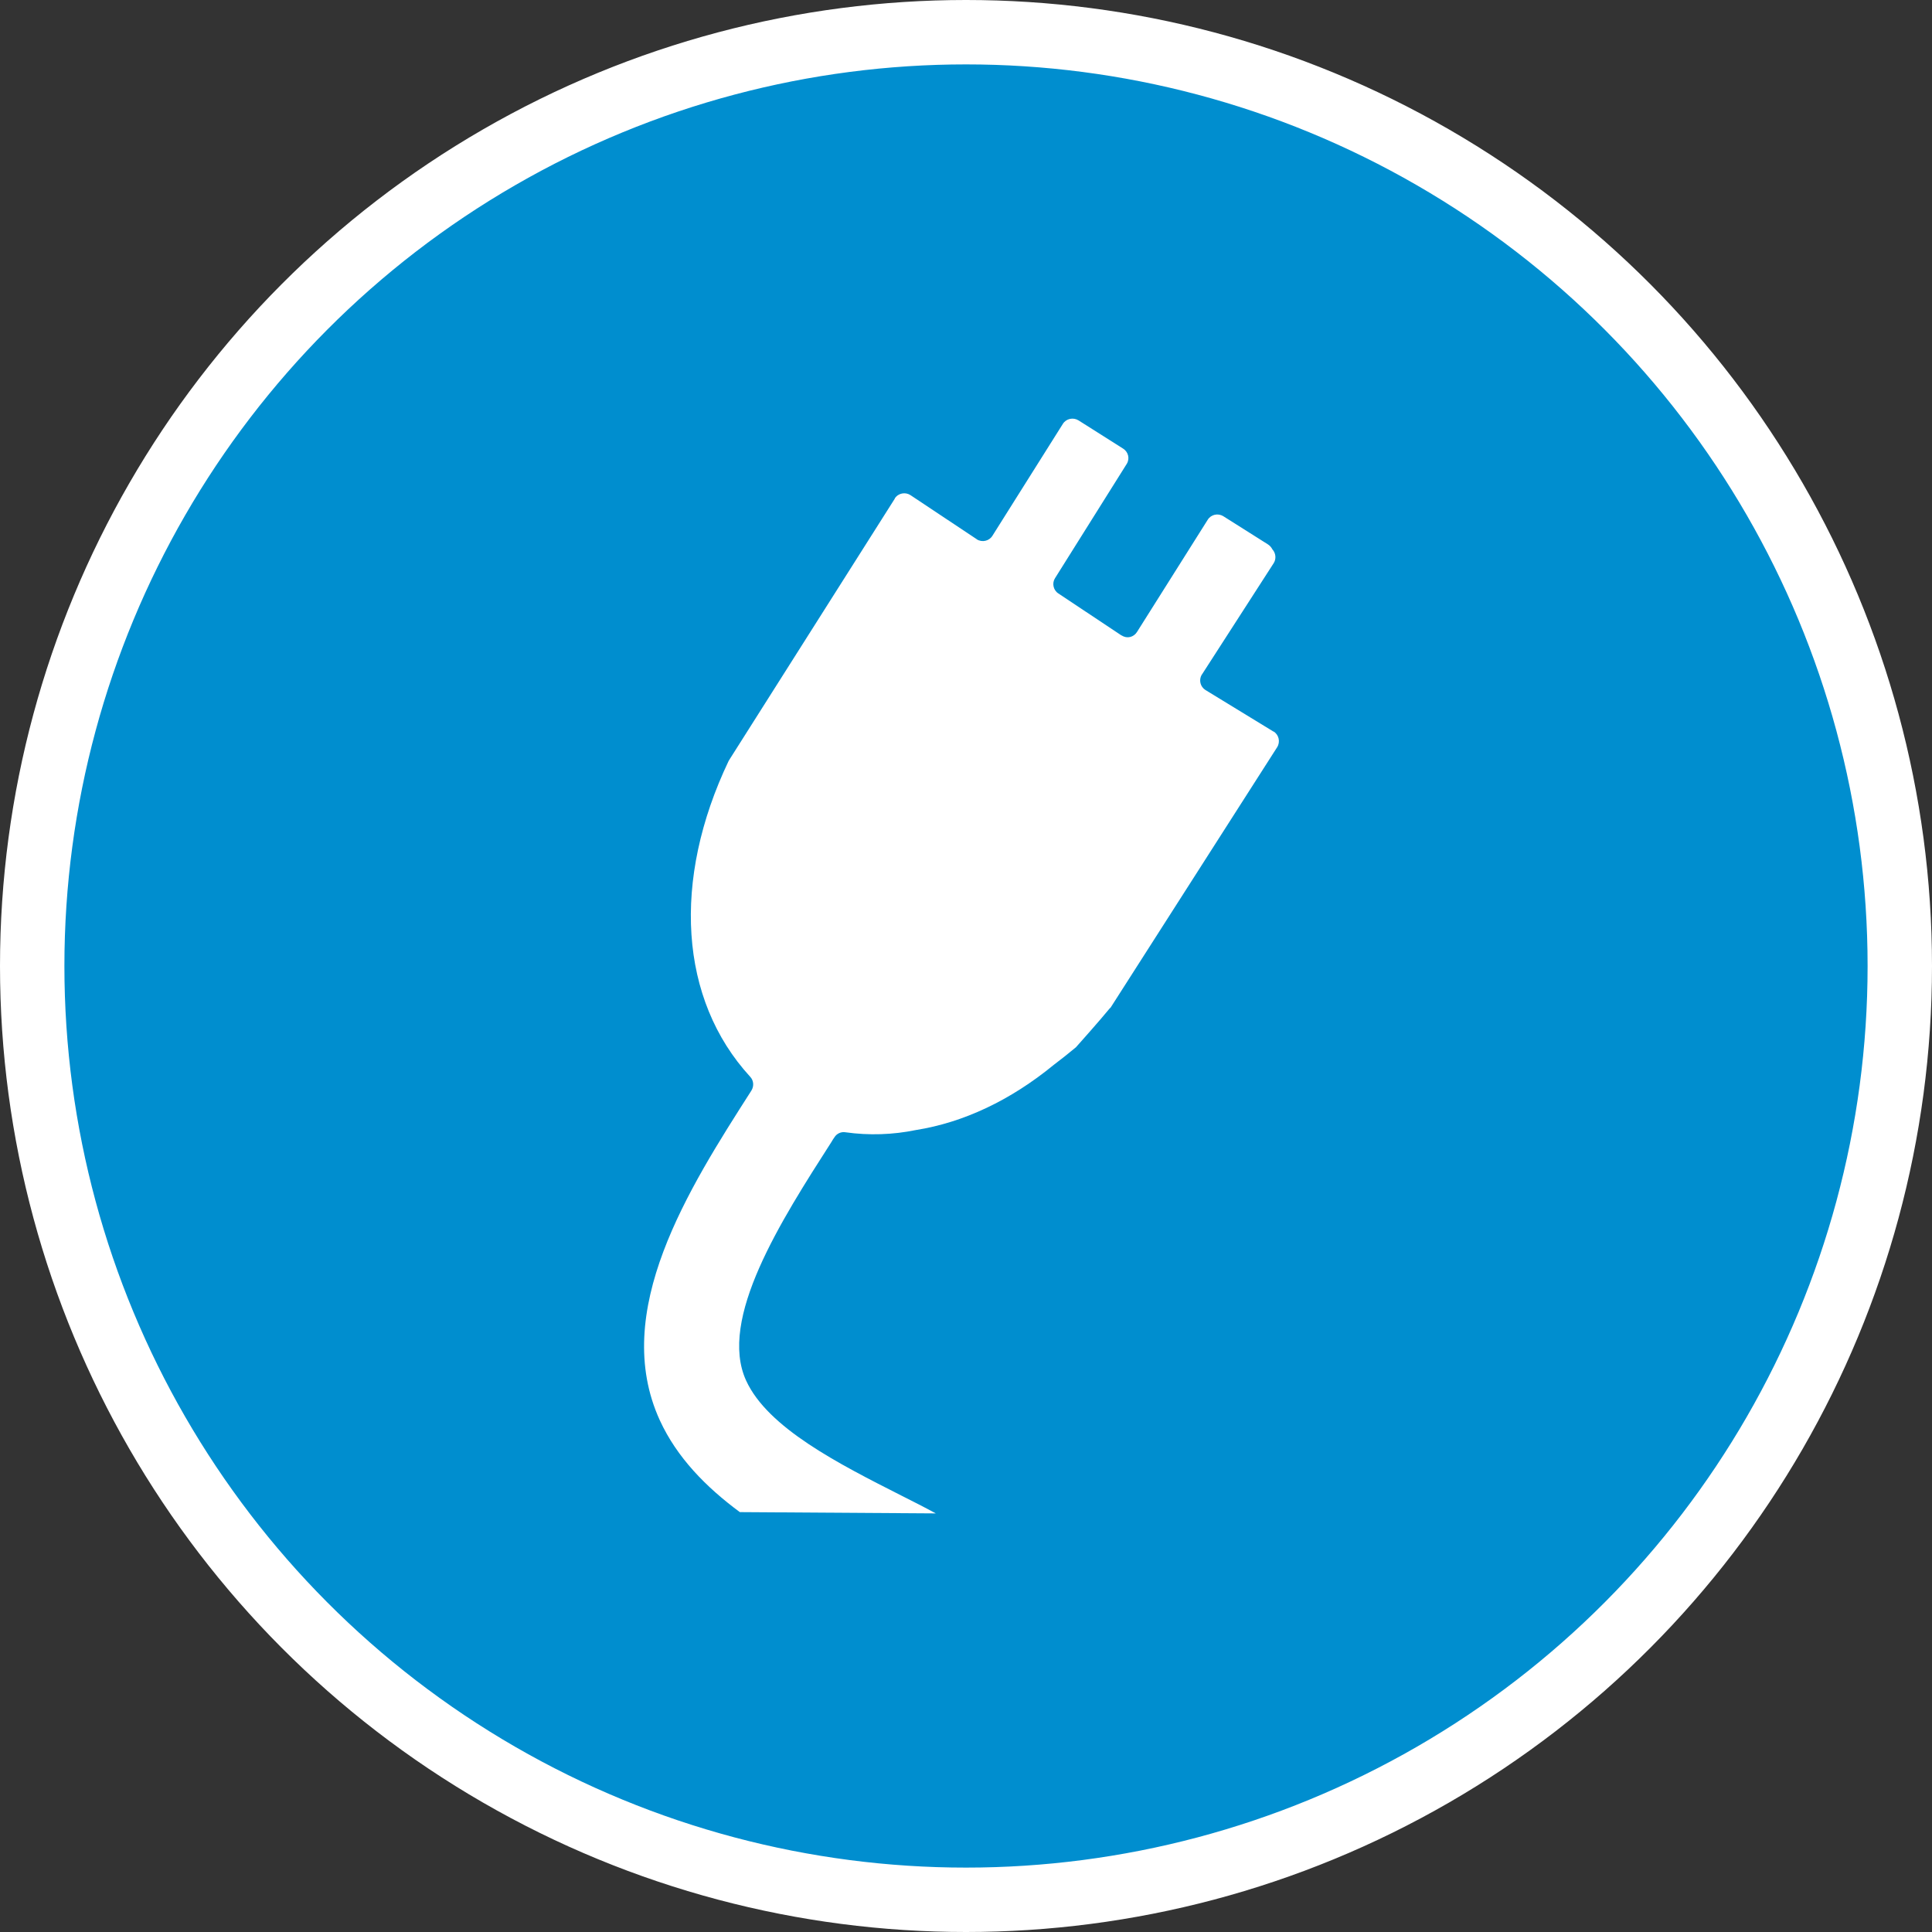 <?xml version="1.0" encoding="UTF-8" standalone="no"?>
<!-- Created with Inkscape (http://www.inkscape.org/) -->

<svg
   xmlns:dc="http://purl.org/dc/elements/1.1/"
   xmlns:cc="http://creativecommons.org/ns#"
   xmlns:rdf="http://www.w3.org/1999/02/22-rdf-syntax-ns#"
   xmlns:svg="http://www.w3.org/2000/svg"
   xmlns="http://www.w3.org/2000/svg"
   xmlns:xlink="http://www.w3.org/1999/xlink"
   xmlns:sodipodi="http://sodipodi.sourceforge.net/DTD/sodipodi-0.dtd"
   xmlns:inkscape="http://www.inkscape.org/namespaces/inkscape"
   width="30px"
   height="30px"
   version="1.1"
   id="svg8"
   inkscape:version="0.92.4 5da689c313, 2019-01-14"
   sodipodi:docname="container.svg">
  <rect width="100%" height="100%" fill="#333333" stroke="none"/>
  <defs
     id="defs2" />
  <sodipodi:namedview
     id="base"
     pagecolor="#ffffff"
     bordercolor="#666666"
     borderopacity="1.0"
     inkscape:pageopacity="0.0"
     inkscape:pageshadow="2"
     inkscape:zoom="13.049334"
     inkscape:cx="18.679046"
     inkscape:cy="12.165829"
     inkscape:document-units="px"
     inkscape:current-layer="layer1"
     showgrid="false"
     inkscape:snap-page="false"
     units="px"
     inkscape:window-width="1884"
     inkscape:window-height="1061"
     inkscape:window-x="0"
     inkscape:window-y="0"
     inkscape:window-maximized="1"
     fit-margin-top="0"
     fit-margin-left="0"
     fit-margin-right="0"
     fit-margin-bottom="0" />
    <circle
       style="color:#000000;clip-rule:nonzero;display:inline;overflow:visible;visibility:visible;opacity:1;isolation:auto;mix-blend-mode:normal;color-interpolation:sRGB;color-interpolation-filters:linearRGB;solid-color:#000000;solid-opacity:1;vector-effect:none;fill:#008ecf;fill-opacity:1;fill-rule:evenodd;stroke:#ffffff;stroke-width:1;stroke-linecap:butt;stroke-linejoin:miter;stroke-miterlimit:4;stroke-dasharray:none;stroke-dashoffset:0;stroke-opacity:1;marker:none;color-rendering:auto;image-rendering:auto;shape-rendering:auto;text-rendering:auto;enable-background:accumulate"
       id="path815"
       cx="15"
       cy="15"
       r="14.5" />
<g transform="translate(10.0,6.5)"><path fill-rule="nonzero" fill="#FFFFFF" fill-opacity="1" d="M 2.957 11.16 C 2.992 11.102 3.062 11.07 3.129 11.082 C 3.492 11.133 3.863 11.121 4.223 11.047 C 4.961 10.93 5.691 10.586 6.363 10.035 C 6.477 9.949 6.59 9.859 6.707 9.762 C 6.719 9.75 7.09 9.332 7.23 9.16 C 7.234 9.156 7.242 9.148 7.246 9.145 L 9.832 5.102 C 9.883 5.02 9.859 4.91 9.777 4.859 C 9.777 4.859 9.773 4.859 9.773 4.859 L 8.719 4.215 C 8.637 4.164 8.613 4.059 8.66 3.977 C 8.664 3.973 8.664 3.973 8.664 3.973 L 9.777 2.246 C 9.82 2.18 9.812 2.09 9.758 2.031 C 9.742 2 9.719 1.973 9.688 1.953 L 8.996 1.516 C 8.914 1.465 8.805 1.488 8.754 1.57 L 7.656 3.312 C 7.605 3.395 7.5 3.422 7.418 3.367 C 7.414 3.367 7.414 3.367 7.414 3.367 L 6.434 2.715 C 6.355 2.664 6.332 2.555 6.383 2.477 L 7.496 0.703 C 7.547 0.621 7.52 0.516 7.438 0.465 L 6.746 0.027 C 6.664 -0.023 6.555 0 6.504 0.082 L 5.41 1.82 C 5.359 1.902 5.25 1.926 5.168 1.875 C 5.168 1.875 5.168 1.875 5.164 1.871 L 4.137 1.188 C 4.059 1.137 3.949 1.156 3.895 1.238 C 3.895 1.238 3.895 1.242 3.895 1.242 L 1.328 5.293 C 1.324 5.301 1.32 5.309 1.316 5.312 C 0.43 7.168 0.547 9.02 1.648 10.219 C 1.703 10.277 1.711 10.363 1.668 10.434 C 0.691 11.961 -0.527 13.867 0.246 15.555 C 0.512 16.133 0.961 16.59 1.488 16.98 L 4.531 17 C 4.359 16.906 4.18 16.816 3.996 16.723 C 3.023 16.23 1.922 15.672 1.586 14.938 C 1.148 13.984 2.125 12.457 2.914 11.227 C 2.926 11.203 2.941 11.184 2.957 11.16 Z M 2.957 11.16 "/>
</g>
</svg>
